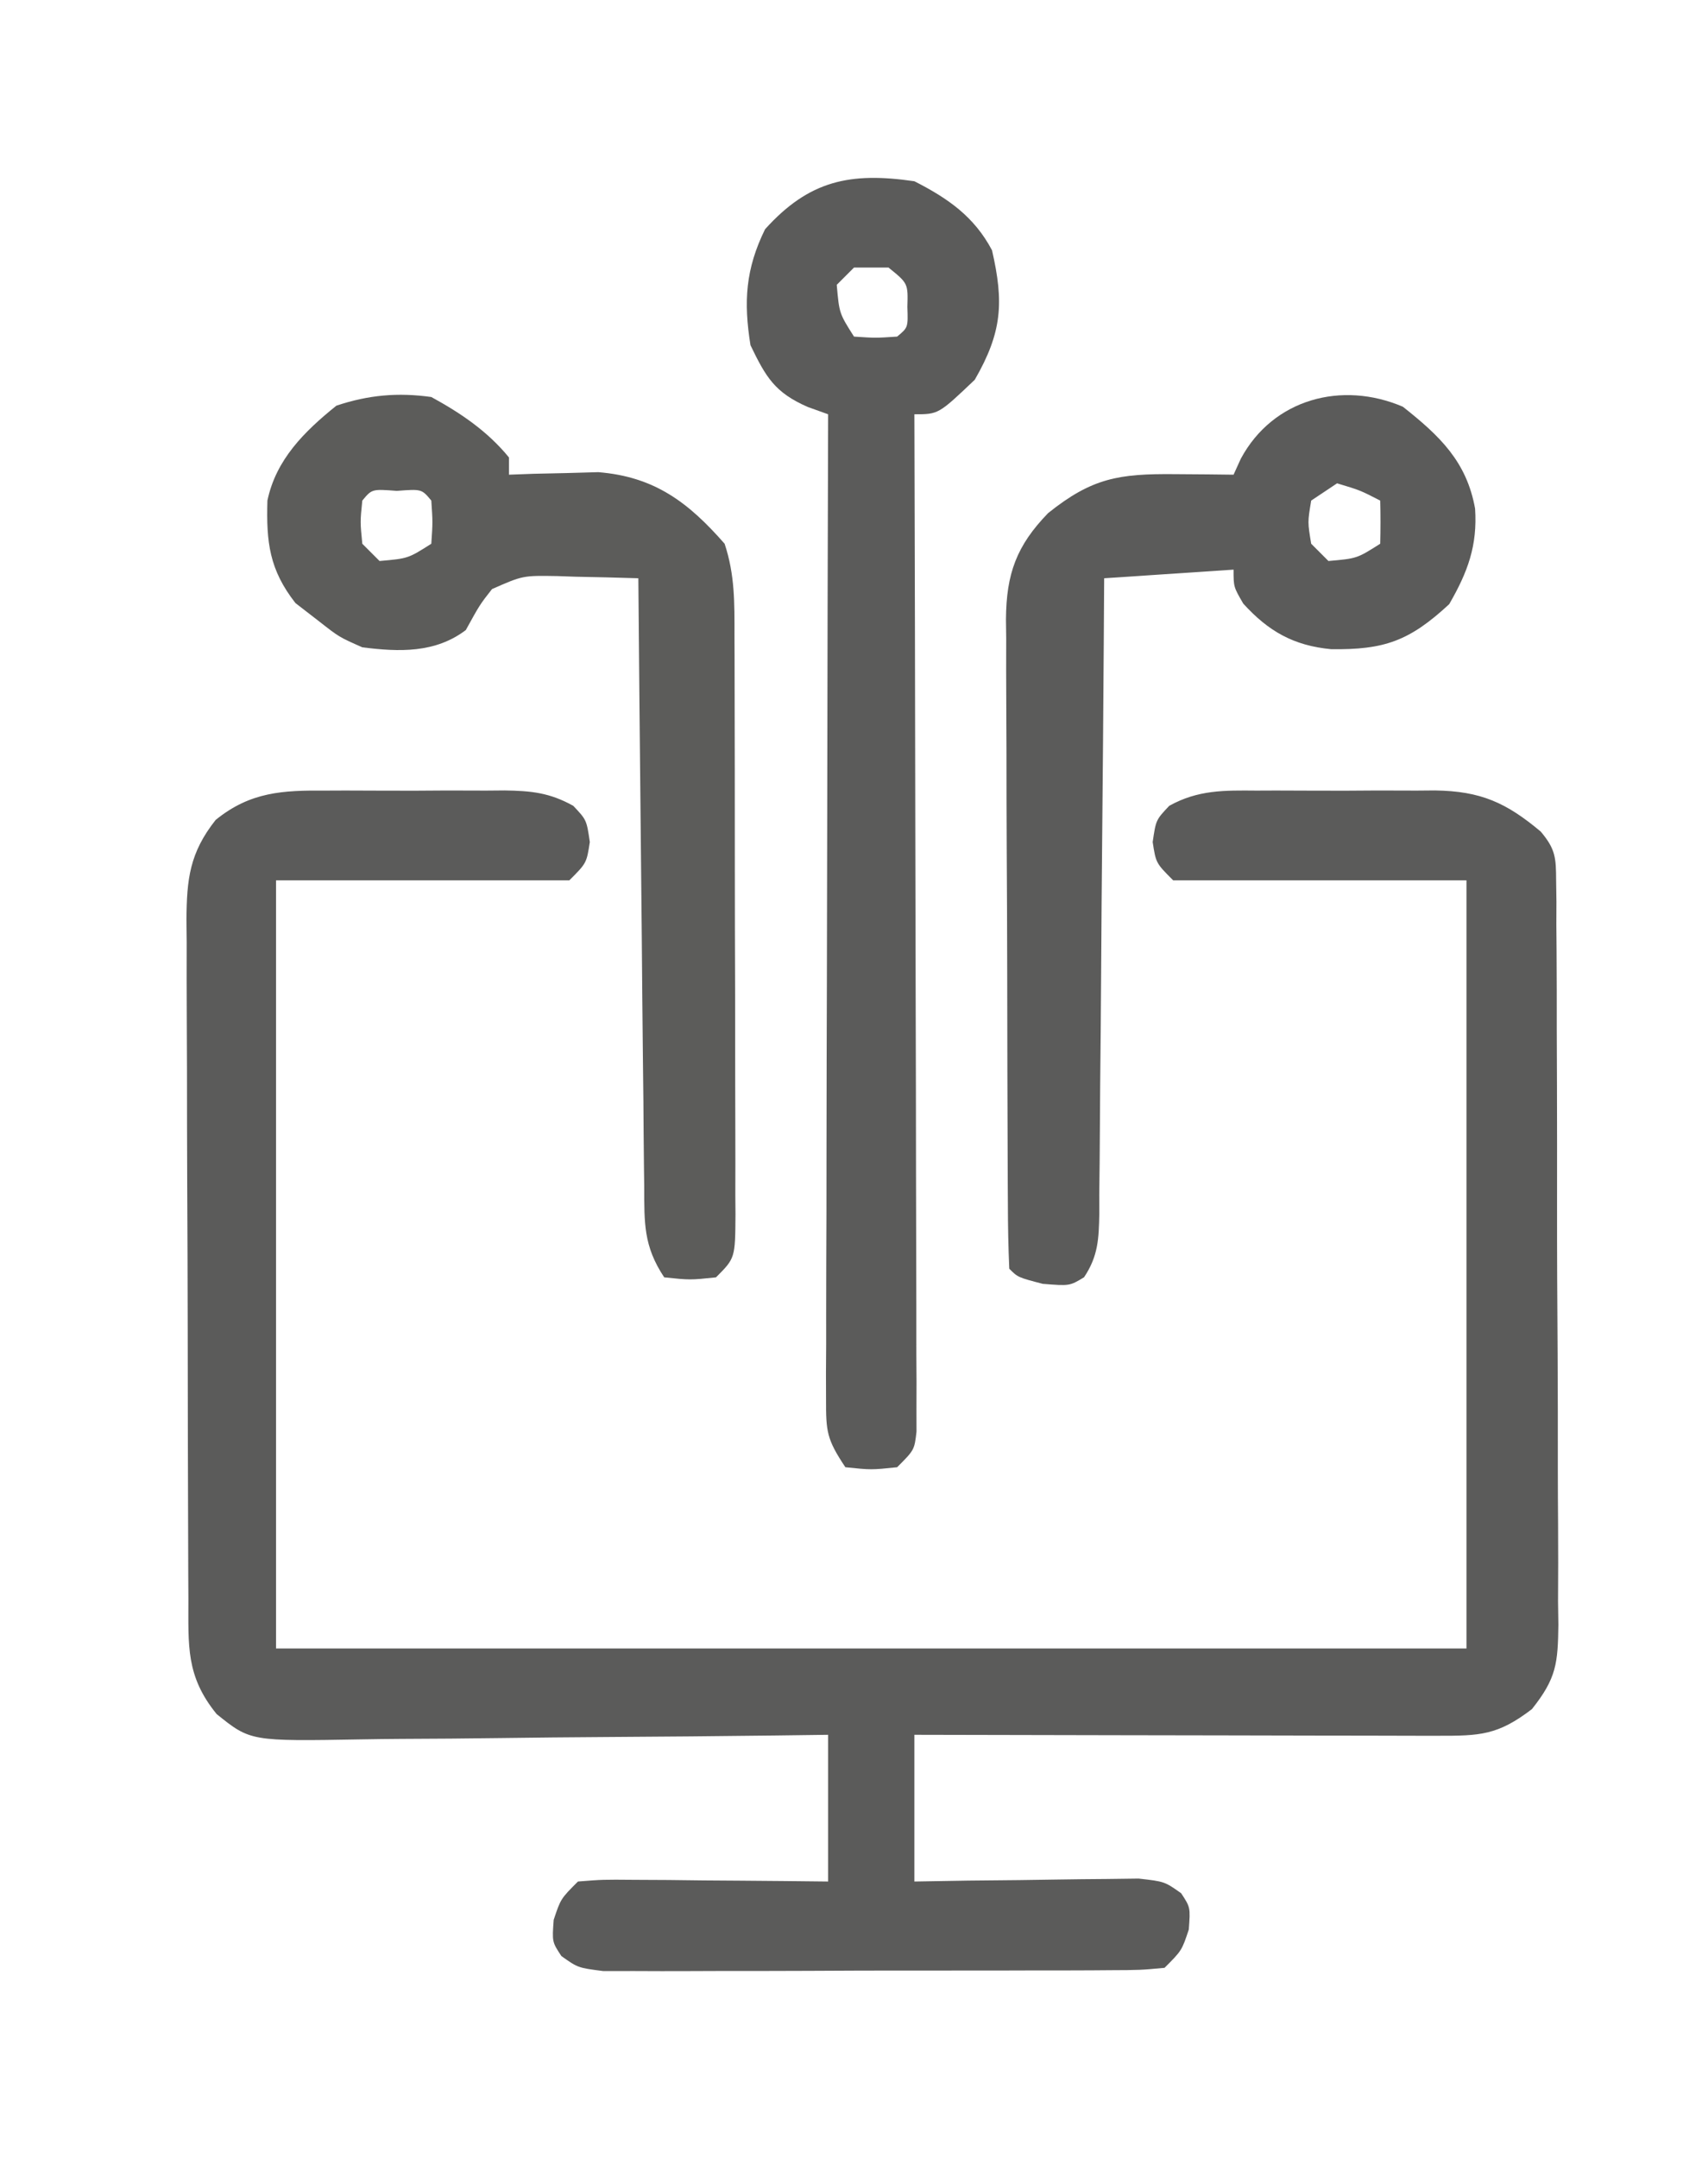 <?xml version="1.0" encoding="UTF-8"?>
<svg version="1.1" xmlns="http://www.w3.org/2000/svg" width="198" height="250">
<path d="M0 0 C0.738 -0.003 1.476 -0.006 2.237 -0.009 C3.791 -0.011 5.345 -0.005 6.899 0.007 C9.274 0.023 11.647 0.007 14.021 -0.012 C15.535 -0.01 17.049 -0.006 18.562 0 C19.27 -0.006 19.977 -0.012 20.706 -0.018 C23.806 0.026 25.938 0.244 28.67 1.763 C30.215 3.398 30.215 3.398 30.59 5.961 C30.215 8.398 30.215 8.398 28.215 10.398 C16.995 10.398 5.775 10.398 -5.785 10.398 C-5.785 39.768 -5.785 69.138 -5.785 99.398 C39.755 99.398 85.295 99.398 132.215 99.398 C132.215 70.028 132.215 40.658 132.215 10.398 C120.995 10.398 109.775 10.398 98.215 10.398 C96.215 8.398 96.215 8.398 95.84 5.961 C96.215 3.398 96.215 3.398 97.76 1.763 C101.097 -0.092 104.147 -0.032 107.867 0 C108.604 -0.003 109.341 -0.006 110.101 -0.009 C111.657 -0.011 113.213 -0.005 114.768 0.007 C117.141 0.023 119.512 0.007 121.885 -0.012 C123.4 -0.01 124.915 -0.006 126.43 0 C127.135 -0.006 127.84 -0.012 128.567 -0.018 C133.874 0.057 136.831 1.398 140.828 4.752 C142.543 6.789 142.595 7.773 142.609 10.408 C142.621 11.221 142.632 12.034 142.644 12.872 C142.641 13.76 142.638 14.649 142.635 15.564 C142.643 16.502 142.652 17.441 142.66 18.408 C142.684 21.517 142.685 24.625 142.684 27.734 C142.691 29.893 142.698 32.051 142.707 34.21 C142.72 38.738 142.722 43.265 142.716 47.793 C142.71 53.596 142.74 59.399 142.781 65.202 C142.807 69.661 142.81 74.12 142.806 78.579 C142.808 80.719 142.817 82.858 142.835 84.997 C142.857 87.99 142.848 90.981 142.83 93.974 C142.843 94.858 142.857 95.743 142.87 96.654 C142.809 101.095 142.661 102.839 139.801 106.425 C135.829 109.456 133.813 109.521 128.837 109.512 C127.857 109.512 127.857 109.512 126.856 109.512 C124.692 109.512 122.528 109.504 120.363 109.496 C118.864 109.494 117.365 109.493 115.865 109.492 C111.917 109.488 107.968 109.478 104.019 109.467 C99.99 109.457 95.962 109.452 91.934 109.447 C84.027 109.437 76.121 109.419 68.215 109.398 C68.215 115.008 68.215 120.618 68.215 126.398 C71.303 126.346 71.303 126.346 74.453 126.293 C76.449 126.272 78.444 126.251 80.44 126.234 C81.826 126.219 83.212 126.198 84.598 126.172 C86.591 126.136 88.585 126.12 90.578 126.105 C91.777 126.09 92.977 126.074 94.212 126.058 C97.215 126.398 97.215 126.398 99.141 127.757 C100.215 129.398 100.215 129.398 100.027 131.961 C99.215 134.398 99.215 134.398 97.215 136.398 C94.413 136.659 94.413 136.659 90.793 136.673 C90.134 136.678 89.476 136.683 88.797 136.689 C86.615 136.703 84.432 136.702 82.25 136.699 C80.735 136.703 79.221 136.707 77.706 136.712 C74.53 136.72 71.353 136.719 68.176 136.714 C64.102 136.708 60.029 136.725 55.956 136.748 C52.827 136.763 49.699 136.764 46.57 136.761 C45.068 136.761 43.566 136.767 42.064 136.777 C39.964 136.789 37.866 136.782 35.766 136.771 C34.571 136.771 33.375 136.772 32.144 136.773 C29.215 136.398 29.215 136.398 27.294 135.035 C26.215 133.398 26.215 133.398 26.402 130.836 C27.215 128.398 27.215 128.398 29.215 126.398 C32.104 126.171 32.104 126.171 35.754 126.203 C37.707 126.213 37.707 126.213 39.699 126.223 C41.079 126.239 42.46 126.256 43.84 126.273 C45.228 126.283 46.616 126.293 48.004 126.301 C51.408 126.324 54.811 126.36 58.215 126.398 C58.215 120.788 58.215 115.178 58.215 109.398 C56.217 109.425 54.218 109.451 52.16 109.478 C45.546 109.561 38.933 109.616 32.319 109.657 C28.31 109.684 24.301 109.719 20.293 109.776 C16.422 109.83 12.552 109.86 8.68 109.873 C7.206 109.882 5.732 109.9 4.257 109.927 C-8.749 110.156 -8.749 110.156 -12.675 106.993 C-16.252 102.594 -15.939 99.1 -15.946 93.622 C-15.951 92.713 -15.956 91.804 -15.961 90.867 C-15.976 87.85 -15.983 84.833 -15.988 81.816 C-15.994 79.724 -16 77.631 -16.006 75.538 C-16.016 71.146 -16.022 66.754 -16.025 62.361 C-16.031 56.732 -16.055 51.103 -16.083 45.474 C-16.102 41.149 -16.107 36.825 -16.109 32.5 C-16.112 30.425 -16.12 28.35 -16.133 26.274 C-16.15 23.37 -16.148 20.467 -16.142 17.563 C-16.151 16.705 -16.16 15.848 -16.17 14.964 C-16.137 10.272 -15.811 7.218 -12.785 3.398 C-8.767 0.135 -4.993 -0.043 0 0 Z " fill="#5B5B5A" transform="translate(37.785,91.602)"/>
<path d="M0 0 C3.892 1.981 6.943 4.103 9 8 C10.382 14.023 10.185 17.48 7 23 C2.795 27 2.795 27 0 27 C0.002 27.617 0.004 28.233 0.006 28.868 C0.05 43.857 0.083 58.846 0.104 73.835 C0.114 81.083 0.128 88.331 0.151 95.58 C0.171 101.896 0.184 108.212 0.188 114.528 C0.191 117.874 0.197 121.219 0.211 124.565 C0.226 128.296 0.228 132.026 0.227 135.757 C0.238 137.43 0.238 137.43 0.249 139.136 C0.246 140.148 0.243 141.161 0.241 142.204 C0.242 143.087 0.244 143.97 0.246 144.88 C0 147 0 147 -2 149 C-5 149.312 -5 149.312 -8 149 C-10.168 145.749 -10.248 144.874 -10.241 141.122 C-10.243 140.116 -10.246 139.111 -10.249 138.075 C-10.242 136.973 -10.234 135.871 -10.227 134.736 C-10.227 133.574 -10.228 132.413 -10.228 131.217 C-10.227 127.37 -10.211 123.523 -10.195 119.676 C-10.192 117.012 -10.189 114.348 -10.187 111.685 C-10.181 105.384 -10.164 99.084 -10.144 92.783 C-10.122 85.611 -10.111 78.438 -10.101 71.265 C-10.08 56.51 -10.045 41.755 -10 27 C-10.777 26.722 -11.555 26.443 -12.355 26.156 C-16.165 24.49 -17.2 22.733 -19 19 C-19.811 13.955 -19.575 10.171 -17.312 5.562 C-12.202 -0.101 -7.445 -1.086 0 0 Z M-7 10 C-7.66 10.66 -8.32 11.32 -9 12 C-8.71 15.307 -8.71 15.307 -7 18 C-4.5 18.167 -4.5 18.167 -2 18 C-0.73 16.947 -0.73 16.947 -0.812 14.562 C-0.732 11.833 -0.732 11.833 -3 10 C-4.32 10 -5.64 10 -7 10 Z " fill="#5B5B5A" transform="translate(106,21)"/>
<path d="M0 0 C4.283 3.381 7.404 6.364 8.375 11.812 C8.654 16.104 7.533 19.135 5.375 22.875 C0.752 27.16 -2.162 28.173 -8.305 28.094 C-12.668 27.682 -15.589 26.015 -18.5 22.812 C-19.625 20.875 -19.625 20.875 -19.625 18.875 C-24.575 19.205 -29.525 19.535 -34.625 19.875 C-34.64 22.252 -34.654 24.63 -34.669 27.079 C-34.719 34.927 -34.786 42.774 -34.861 50.621 C-34.905 55.379 -34.945 60.138 -34.971 64.896 C-34.997 69.487 -35.038 74.077 -35.088 78.668 C-35.105 80.421 -35.116 82.174 -35.123 83.927 C-35.132 86.379 -35.16 88.831 -35.193 91.282 C-35.191 92.01 -35.19 92.738 -35.188 93.488 C-35.243 96.394 -35.316 98.413 -36.957 100.865 C-38.625 101.875 -38.625 101.875 -41.75 101.625 C-44.625 100.875 -44.625 100.875 -45.625 99.875 C-45.736 97.376 -45.782 94.905 -45.786 92.405 C-45.791 91.623 -45.796 90.841 -45.801 90.035 C-45.816 87.435 -45.823 84.835 -45.828 82.234 C-45.834 80.432 -45.84 78.629 -45.845 76.826 C-45.856 73.04 -45.862 69.254 -45.865 65.467 C-45.871 60.617 -45.895 55.767 -45.923 50.917 C-45.942 47.19 -45.947 43.464 -45.949 39.737 C-45.952 37.949 -45.96 36.162 -45.973 34.374 C-45.99 31.87 -45.988 29.366 -45.981 26.862 C-45.991 26.124 -46 25.387 -46.009 24.626 C-45.967 19.349 -44.788 16.106 -41.125 12.328 C-36.021 8.235 -32.893 7.753 -26.438 7.812 C-25.165 7.822 -23.893 7.831 -22.582 7.84 C-21.118 7.857 -21.118 7.857 -19.625 7.875 C-19.345 7.26 -19.066 6.645 -18.777 6.012 C-15.037 -0.923 -7.058 -3.025 0 0 Z M-7.625 8.875 C-8.615 9.535 -9.605 10.195 -10.625 10.875 C-11.042 13.375 -11.042 13.375 -10.625 15.875 C-9.965 16.535 -9.305 17.195 -8.625 17.875 C-5.318 17.585 -5.318 17.585 -2.625 15.875 C-2.584 14.209 -2.582 12.541 -2.625 10.875 C-4.954 9.677 -4.954 9.677 -7.625 8.875 Z " fill="#5B5B5A" transform="translate(162.625,47.125)"/>
<path d="M0 0 C3.424 1.874 6.512 3.959 9 7 C9 7.66 9 8.32 9 9 C10.412 8.948 10.412 8.948 11.852 8.895 C13.719 8.854 13.719 8.854 15.625 8.812 C16.855 8.778 18.085 8.743 19.352 8.707 C25.851 9.229 29.783 12.181 34 17 C35.202 20.606 35.148 23.899 35.145 27.653 C35.149 28.43 35.152 29.208 35.155 30.009 C35.165 32.58 35.167 35.151 35.168 37.723 C35.171 39.507 35.175 41.292 35.178 43.076 C35.184 46.816 35.186 50.556 35.185 54.296 C35.185 59.097 35.199 63.898 35.216 68.699 C35.227 72.384 35.229 76.068 35.229 79.753 C35.23 81.523 35.234 83.294 35.242 85.065 C35.252 87.535 35.249 90.006 35.243 92.477 C35.249 93.213 35.254 93.949 35.26 94.708 C35.228 99.772 35.228 99.772 33 102 C30 102.312 30 102.312 27 102 C24.584 98.375 24.694 95.69 24.681 91.499 C24.671 90.738 24.661 89.977 24.651 89.193 C24.62 86.677 24.603 84.161 24.586 81.645 C24.567 79.9 24.548 78.156 24.527 76.411 C24.476 71.819 24.436 67.228 24.399 62.636 C24.359 57.951 24.308 53.265 24.258 48.58 C24.161 39.387 24.077 30.193 24 21 C21.566 20.922 19.134 20.865 16.699 20.82 C16.01 20.796 15.322 20.772 14.612 20.747 C10.617 20.678 10.617 20.678 7.038 22.253 C5.619 24.062 5.619 24.062 4 27 C0.464 29.682 -3.731 29.546 -8 29 C-10.688 27.812 -10.688 27.812 -13 26 C-13.908 25.299 -14.815 24.598 -15.75 23.875 C-18.773 20.012 -19.141 16.829 -19 12 C-18.004 7.239 -14.714 3.987 -11 1 C-7.277 -0.241 -3.868 -0.542 0 0 Z M-8 12 C-8.25 14.458 -8.25 14.458 -8 17 C-7.34 17.66 -6.68 18.32 -6 19 C-2.693 18.71 -2.693 18.71 0 17 C0.167 14.5 0.167 14.5 0 12 C-1.118 10.656 -1.118 10.656 -4 10.875 C-6.882 10.656 -6.882 10.656 -8 12 Z " fill="#5C5C5A" transform="translate(50,46)"/>
</svg>
